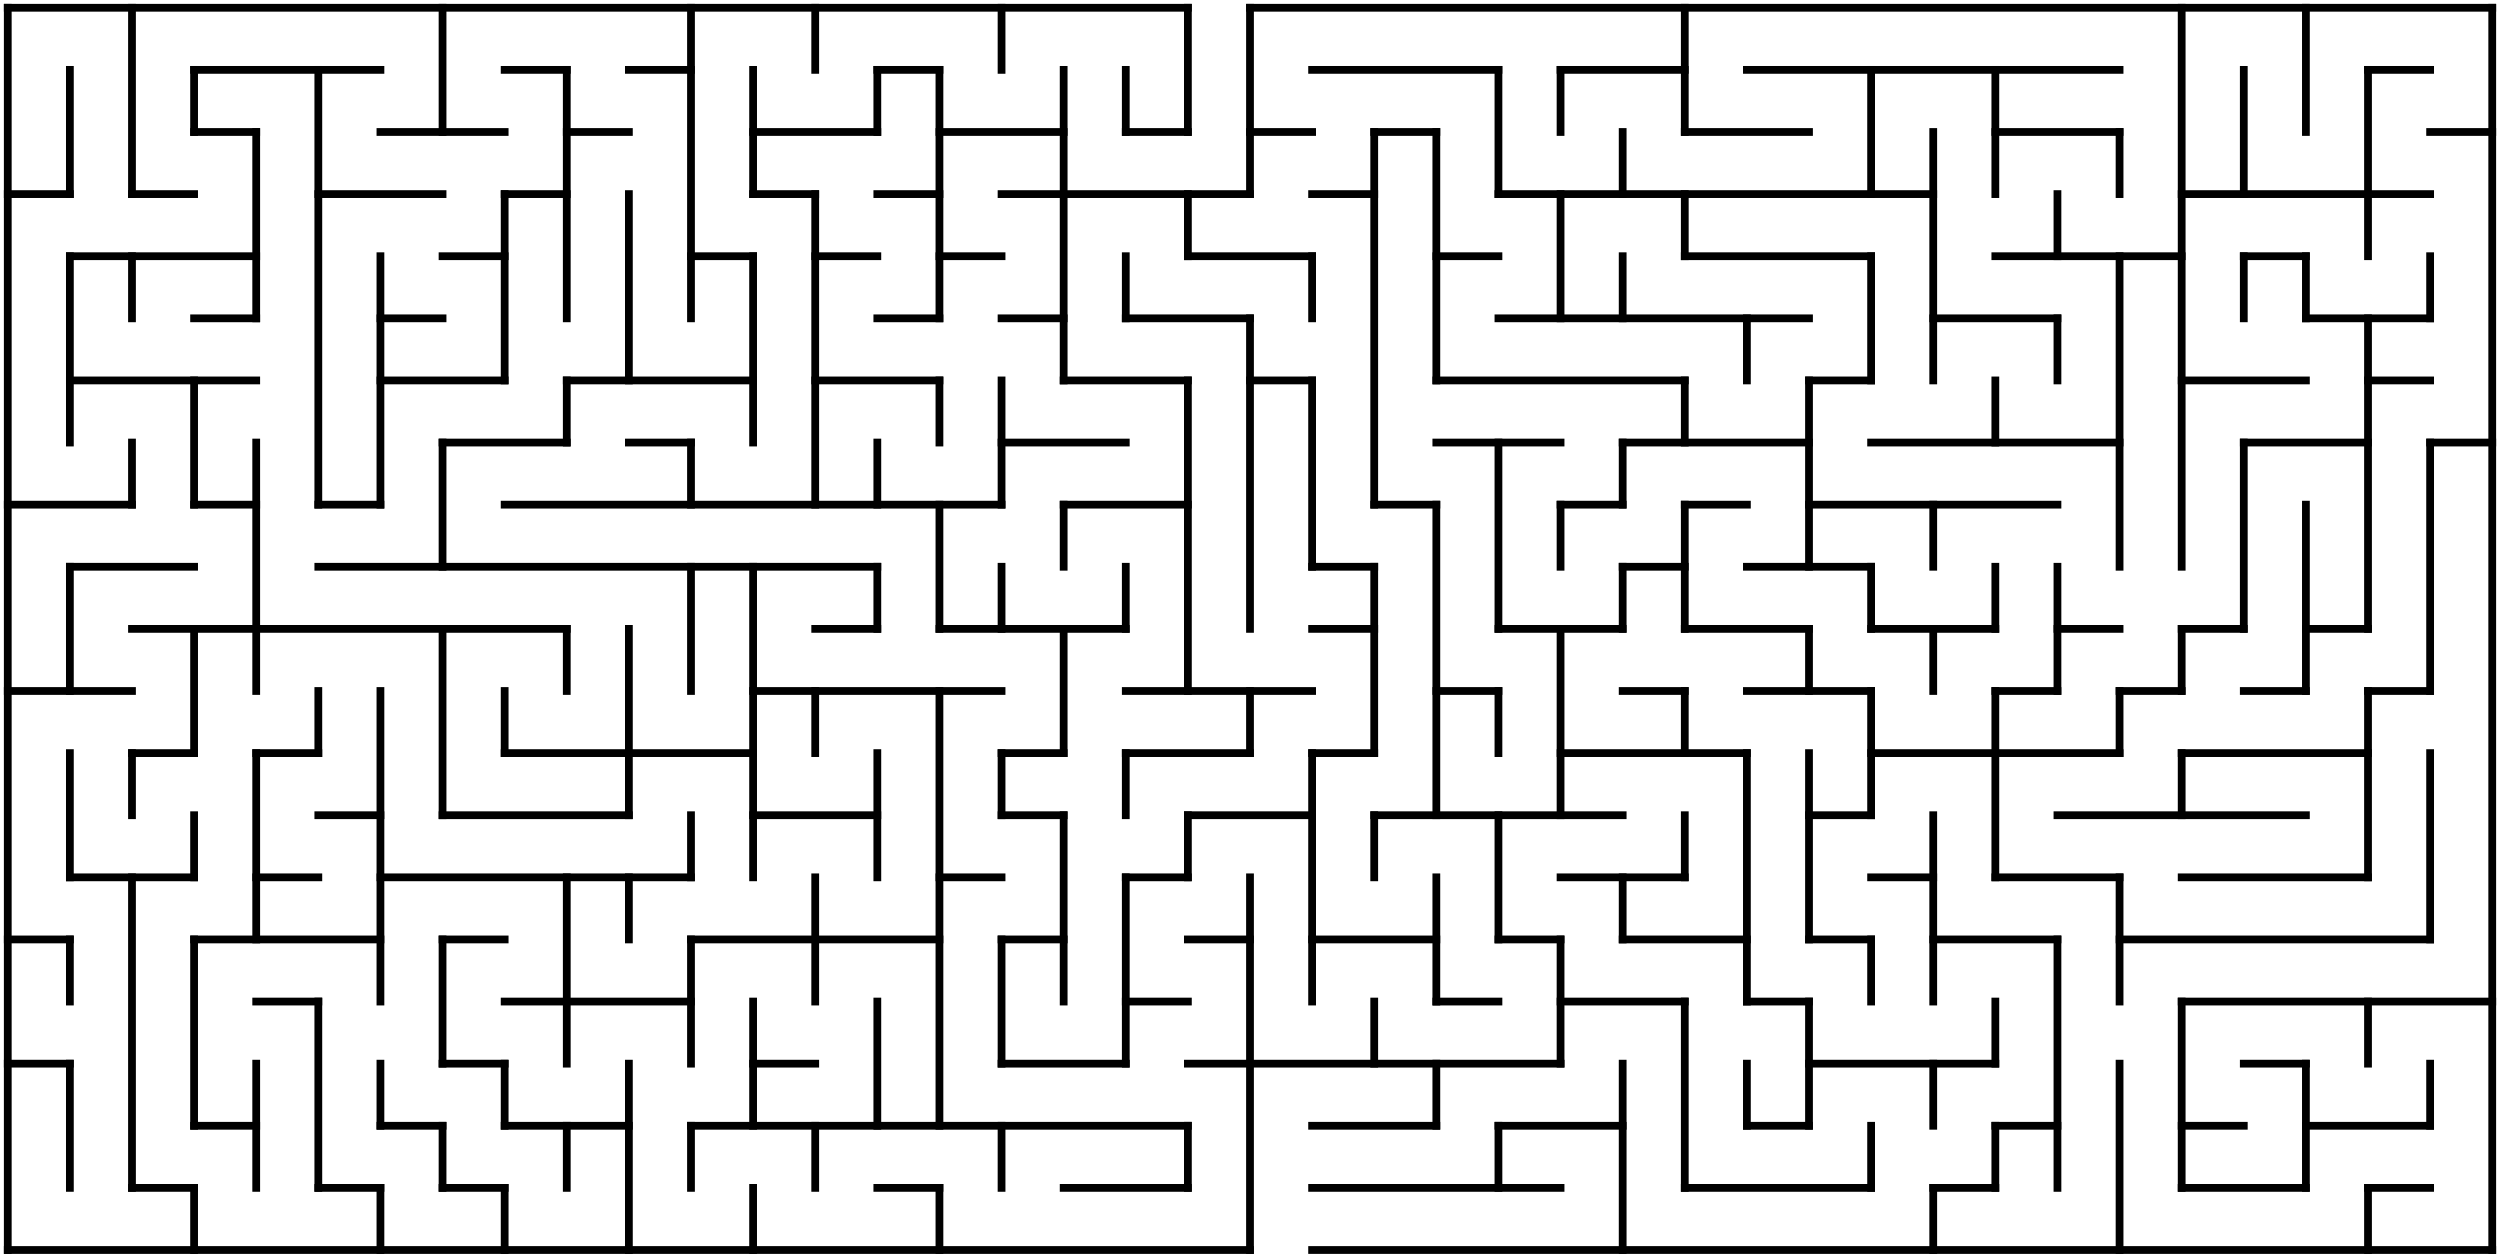 <?xml version="1.0" standalone="no"?>
<!DOCTYPE svg PUBLIC "-//W3C//DTD SVG 1.1//EN" "http://www.w3.org/Graphics/SVG/1.1/DTD/svg11.dtd">
<svg width="644" height="324" version="1.1" xmlns="http://www.w3.org/2000/svg">
  <title>40 by 20 orthogonal maze</title>
  <desc>40 by 20 orthogonal maze generated by The Maze Generator Website (http://www.mazegenerator.net/).</desc>
  <g fill="none" stroke="#000000" stroke-width="2" stroke-linecap="square">
    <line x1="2" y1="2" x2="306" y2="2" />
    <line x1="322" y1="2" x2="642" y2="2" />
    <line x1="50" y1="18" x2="98" y2="18" />
    <line x1="130" y1="18" x2="146" y2="18" />
    <line x1="162" y1="18" x2="178" y2="18" />
    <line x1="226" y1="18" x2="242" y2="18" />
    <line x1="338" y1="18" x2="386" y2="18" />
    <line x1="402" y1="18" x2="434" y2="18" />
    <line x1="450" y1="18" x2="546" y2="18" />
    <line x1="610" y1="18" x2="626" y2="18" />
    <line x1="50" y1="34" x2="66" y2="34" />
    <line x1="98" y1="34" x2="130" y2="34" />
    <line x1="146" y1="34" x2="162" y2="34" />
    <line x1="194" y1="34" x2="226" y2="34" />
    <line x1="242" y1="34" x2="274" y2="34" />
    <line x1="290" y1="34" x2="306" y2="34" />
    <line x1="322" y1="34" x2="338" y2="34" />
    <line x1="354" y1="34" x2="370" y2="34" />
    <line x1="434" y1="34" x2="466" y2="34" />
    <line x1="514" y1="34" x2="546" y2="34" />
    <line x1="626" y1="34" x2="642" y2="34" />
    <line x1="2" y1="50" x2="18" y2="50" />
    <line x1="34" y1="50" x2="50" y2="50" />
    <line x1="82" y1="50" x2="114" y2="50" />
    <line x1="130" y1="50" x2="146" y2="50" />
    <line x1="194" y1="50" x2="210" y2="50" />
    <line x1="226" y1="50" x2="242" y2="50" />
    <line x1="258" y1="50" x2="322" y2="50" />
    <line x1="338" y1="50" x2="354" y2="50" />
    <line x1="386" y1="50" x2="498" y2="50" />
    <line x1="562" y1="50" x2="626" y2="50" />
    <line x1="18" y1="66" x2="66" y2="66" />
    <line x1="114" y1="66" x2="130" y2="66" />
    <line x1="178" y1="66" x2="194" y2="66" />
    <line x1="210" y1="66" x2="226" y2="66" />
    <line x1="242" y1="66" x2="258" y2="66" />
    <line x1="306" y1="66" x2="338" y2="66" />
    <line x1="370" y1="66" x2="386" y2="66" />
    <line x1="434" y1="66" x2="482" y2="66" />
    <line x1="514" y1="66" x2="562" y2="66" />
    <line x1="578" y1="66" x2="594" y2="66" />
    <line x1="50" y1="82" x2="66" y2="82" />
    <line x1="98" y1="82" x2="114" y2="82" />
    <line x1="226" y1="82" x2="242" y2="82" />
    <line x1="258" y1="82" x2="274" y2="82" />
    <line x1="290" y1="82" x2="322" y2="82" />
    <line x1="386" y1="82" x2="466" y2="82" />
    <line x1="498" y1="82" x2="530" y2="82" />
    <line x1="594" y1="82" x2="626" y2="82" />
    <line x1="18" y1="98" x2="66" y2="98" />
    <line x1="98" y1="98" x2="130" y2="98" />
    <line x1="146" y1="98" x2="194" y2="98" />
    <line x1="210" y1="98" x2="242" y2="98" />
    <line x1="274" y1="98" x2="306" y2="98" />
    <line x1="322" y1="98" x2="338" y2="98" />
    <line x1="370" y1="98" x2="434" y2="98" />
    <line x1="466" y1="98" x2="482" y2="98" />
    <line x1="562" y1="98" x2="594" y2="98" />
    <line x1="610" y1="98" x2="626" y2="98" />
    <line x1="114" y1="114" x2="146" y2="114" />
    <line x1="162" y1="114" x2="178" y2="114" />
    <line x1="258" y1="114" x2="290" y2="114" />
    <line x1="370" y1="114" x2="402" y2="114" />
    <line x1="418" y1="114" x2="466" y2="114" />
    <line x1="482" y1="114" x2="546" y2="114" />
    <line x1="578" y1="114" x2="610" y2="114" />
    <line x1="626" y1="114" x2="642" y2="114" />
    <line x1="2" y1="130" x2="34" y2="130" />
    <line x1="50" y1="130" x2="66" y2="130" />
    <line x1="82" y1="130" x2="98" y2="130" />
    <line x1="130" y1="130" x2="258" y2="130" />
    <line x1="274" y1="130" x2="306" y2="130" />
    <line x1="354" y1="130" x2="370" y2="130" />
    <line x1="402" y1="130" x2="418" y2="130" />
    <line x1="434" y1="130" x2="450" y2="130" />
    <line x1="466" y1="130" x2="530" y2="130" />
    <line x1="18" y1="146" x2="50" y2="146" />
    <line x1="82" y1="146" x2="226" y2="146" />
    <line x1="338" y1="146" x2="354" y2="146" />
    <line x1="418" y1="146" x2="434" y2="146" />
    <line x1="450" y1="146" x2="482" y2="146" />
    <line x1="34" y1="162" x2="146" y2="162" />
    <line x1="210" y1="162" x2="226" y2="162" />
    <line x1="242" y1="162" x2="290" y2="162" />
    <line x1="338" y1="162" x2="354" y2="162" />
    <line x1="386" y1="162" x2="418" y2="162" />
    <line x1="434" y1="162" x2="466" y2="162" />
    <line x1="482" y1="162" x2="514" y2="162" />
    <line x1="530" y1="162" x2="546" y2="162" />
    <line x1="562" y1="162" x2="578" y2="162" />
    <line x1="594" y1="162" x2="610" y2="162" />
    <line x1="2" y1="178" x2="34" y2="178" />
    <line x1="194" y1="178" x2="258" y2="178" />
    <line x1="290" y1="178" x2="338" y2="178" />
    <line x1="370" y1="178" x2="386" y2="178" />
    <line x1="418" y1="178" x2="434" y2="178" />
    <line x1="450" y1="178" x2="482" y2="178" />
    <line x1="514" y1="178" x2="530" y2="178" />
    <line x1="546" y1="178" x2="562" y2="178" />
    <line x1="578" y1="178" x2="594" y2="178" />
    <line x1="610" y1="178" x2="626" y2="178" />
    <line x1="34" y1="194" x2="50" y2="194" />
    <line x1="66" y1="194" x2="82" y2="194" />
    <line x1="130" y1="194" x2="194" y2="194" />
    <line x1="258" y1="194" x2="274" y2="194" />
    <line x1="290" y1="194" x2="322" y2="194" />
    <line x1="338" y1="194" x2="354" y2="194" />
    <line x1="402" y1="194" x2="450" y2="194" />
    <line x1="482" y1="194" x2="546" y2="194" />
    <line x1="562" y1="194" x2="610" y2="194" />
    <line x1="82" y1="210" x2="98" y2="210" />
    <line x1="114" y1="210" x2="162" y2="210" />
    <line x1="194" y1="210" x2="226" y2="210" />
    <line x1="258" y1="210" x2="274" y2="210" />
    <line x1="306" y1="210" x2="338" y2="210" />
    <line x1="354" y1="210" x2="418" y2="210" />
    <line x1="466" y1="210" x2="482" y2="210" />
    <line x1="530" y1="210" x2="594" y2="210" />
    <line x1="18" y1="226" x2="50" y2="226" />
    <line x1="66" y1="226" x2="82" y2="226" />
    <line x1="98" y1="226" x2="178" y2="226" />
    <line x1="242" y1="226" x2="258" y2="226" />
    <line x1="290" y1="226" x2="306" y2="226" />
    <line x1="402" y1="226" x2="434" y2="226" />
    <line x1="482" y1="226" x2="498" y2="226" />
    <line x1="514" y1="226" x2="546" y2="226" />
    <line x1="562" y1="226" x2="610" y2="226" />
    <line x1="2" y1="242" x2="18" y2="242" />
    <line x1="50" y1="242" x2="98" y2="242" />
    <line x1="114" y1="242" x2="130" y2="242" />
    <line x1="178" y1="242" x2="242" y2="242" />
    <line x1="258" y1="242" x2="274" y2="242" />
    <line x1="306" y1="242" x2="322" y2="242" />
    <line x1="338" y1="242" x2="370" y2="242" />
    <line x1="386" y1="242" x2="402" y2="242" />
    <line x1="418" y1="242" x2="450" y2="242" />
    <line x1="466" y1="242" x2="482" y2="242" />
    <line x1="498" y1="242" x2="530" y2="242" />
    <line x1="546" y1="242" x2="626" y2="242" />
    <line x1="66" y1="258" x2="82" y2="258" />
    <line x1="130" y1="258" x2="178" y2="258" />
    <line x1="290" y1="258" x2="306" y2="258" />
    <line x1="370" y1="258" x2="386" y2="258" />
    <line x1="402" y1="258" x2="434" y2="258" />
    <line x1="450" y1="258" x2="466" y2="258" />
    <line x1="562" y1="258" x2="642" y2="258" />
    <line x1="2" y1="274" x2="18" y2="274" />
    <line x1="114" y1="274" x2="130" y2="274" />
    <line x1="194" y1="274" x2="210" y2="274" />
    <line x1="258" y1="274" x2="290" y2="274" />
    <line x1="306" y1="274" x2="402" y2="274" />
    <line x1="466" y1="274" x2="514" y2="274" />
    <line x1="578" y1="274" x2="594" y2="274" />
    <line x1="50" y1="290" x2="66" y2="290" />
    <line x1="98" y1="290" x2="114" y2="290" />
    <line x1="130" y1="290" x2="162" y2="290" />
    <line x1="178" y1="290" x2="306" y2="290" />
    <line x1="338" y1="290" x2="370" y2="290" />
    <line x1="386" y1="290" x2="418" y2="290" />
    <line x1="450" y1="290" x2="466" y2="290" />
    <line x1="514" y1="290" x2="530" y2="290" />
    <line x1="562" y1="290" x2="578" y2="290" />
    <line x1="594" y1="290" x2="626" y2="290" />
    <line x1="34" y1="306" x2="50" y2="306" />
    <line x1="82" y1="306" x2="98" y2="306" />
    <line x1="114" y1="306" x2="130" y2="306" />
    <line x1="226" y1="306" x2="242" y2="306" />
    <line x1="274" y1="306" x2="306" y2="306" />
    <line x1="338" y1="306" x2="402" y2="306" />
    <line x1="434" y1="306" x2="482" y2="306" />
    <line x1="498" y1="306" x2="514" y2="306" />
    <line x1="562" y1="306" x2="594" y2="306" />
    <line x1="610" y1="306" x2="626" y2="306" />
    <line x1="2" y1="322" x2="322" y2="322" />
    <line x1="338" y1="322" x2="642" y2="322" />
    <line x1="2" y1="2" x2="2" y2="322" />
    <line x1="18" y1="18" x2="18" y2="50" />
    <line x1="18" y1="66" x2="18" y2="114" />
    <line x1="18" y1="146" x2="18" y2="178" />
    <line x1="18" y1="194" x2="18" y2="226" />
    <line x1="18" y1="242" x2="18" y2="258" />
    <line x1="18" y1="274" x2="18" y2="306" />
    <line x1="34" y1="2" x2="34" y2="50" />
    <line x1="34" y1="66" x2="34" y2="82" />
    <line x1="34" y1="114" x2="34" y2="130" />
    <line x1="34" y1="194" x2="34" y2="210" />
    <line x1="34" y1="226" x2="34" y2="306" />
    <line x1="50" y1="18" x2="50" y2="34" />
    <line x1="50" y1="98" x2="50" y2="130" />
    <line x1="50" y1="162" x2="50" y2="194" />
    <line x1="50" y1="210" x2="50" y2="226" />
    <line x1="50" y1="242" x2="50" y2="290" />
    <line x1="50" y1="306" x2="50" y2="322" />
    <line x1="66" y1="34" x2="66" y2="82" />
    <line x1="66" y1="114" x2="66" y2="178" />
    <line x1="66" y1="194" x2="66" y2="242" />
    <line x1="66" y1="274" x2="66" y2="306" />
    <line x1="82" y1="18" x2="82" y2="130" />
    <line x1="82" y1="178" x2="82" y2="194" />
    <line x1="82" y1="258" x2="82" y2="306" />
    <line x1="98" y1="66" x2="98" y2="130" />
    <line x1="98" y1="178" x2="98" y2="258" />
    <line x1="98" y1="274" x2="98" y2="290" />
    <line x1="98" y1="306" x2="98" y2="322" />
    <line x1="114" y1="2" x2="114" y2="34" />
    <line x1="114" y1="114" x2="114" y2="146" />
    <line x1="114" y1="162" x2="114" y2="210" />
    <line x1="114" y1="242" x2="114" y2="274" />
    <line x1="114" y1="290" x2="114" y2="306" />
    <line x1="130" y1="50" x2="130" y2="98" />
    <line x1="130" y1="178" x2="130" y2="194" />
    <line x1="130" y1="274" x2="130" y2="290" />
    <line x1="130" y1="306" x2="130" y2="322" />
    <line x1="146" y1="18" x2="146" y2="82" />
    <line x1="146" y1="98" x2="146" y2="114" />
    <line x1="146" y1="162" x2="146" y2="178" />
    <line x1="146" y1="226" x2="146" y2="274" />
    <line x1="146" y1="290" x2="146" y2="306" />
    <line x1="162" y1="50" x2="162" y2="98" />
    <line x1="162" y1="162" x2="162" y2="210" />
    <line x1="162" y1="226" x2="162" y2="242" />
    <line x1="162" y1="274" x2="162" y2="322" />
    <line x1="178" y1="2" x2="178" y2="82" />
    <line x1="178" y1="114" x2="178" y2="130" />
    <line x1="178" y1="146" x2="178" y2="178" />
    <line x1="178" y1="210" x2="178" y2="226" />
    <line x1="178" y1="242" x2="178" y2="274" />
    <line x1="178" y1="290" x2="178" y2="306" />
    <line x1="194" y1="18" x2="194" y2="50" />
    <line x1="194" y1="66" x2="194" y2="114" />
    <line x1="194" y1="146" x2="194" y2="226" />
    <line x1="194" y1="258" x2="194" y2="290" />
    <line x1="194" y1="306" x2="194" y2="322" />
    <line x1="210" y1="2" x2="210" y2="18" />
    <line x1="210" y1="50" x2="210" y2="130" />
    <line x1="210" y1="178" x2="210" y2="194" />
    <line x1="210" y1="226" x2="210" y2="258" />
    <line x1="210" y1="290" x2="210" y2="306" />
    <line x1="226" y1="18" x2="226" y2="34" />
    <line x1="226" y1="114" x2="226" y2="130" />
    <line x1="226" y1="146" x2="226" y2="162" />
    <line x1="226" y1="194" x2="226" y2="226" />
    <line x1="226" y1="258" x2="226" y2="290" />
    <line x1="242" y1="18" x2="242" y2="82" />
    <line x1="242" y1="98" x2="242" y2="114" />
    <line x1="242" y1="130" x2="242" y2="162" />
    <line x1="242" y1="178" x2="242" y2="290" />
    <line x1="242" y1="306" x2="242" y2="322" />
    <line x1="258" y1="2" x2="258" y2="18" />
    <line x1="258" y1="98" x2="258" y2="130" />
    <line x1="258" y1="146" x2="258" y2="162" />
    <line x1="258" y1="194" x2="258" y2="210" />
    <line x1="258" y1="242" x2="258" y2="274" />
    <line x1="258" y1="290" x2="258" y2="306" />
    <line x1="274" y1="18" x2="274" y2="98" />
    <line x1="274" y1="130" x2="274" y2="146" />
    <line x1="274" y1="162" x2="274" y2="194" />
    <line x1="274" y1="210" x2="274" y2="258" />
    <line x1="290" y1="18" x2="290" y2="34" />
    <line x1="290" y1="66" x2="290" y2="82" />
    <line x1="290" y1="146" x2="290" y2="162" />
    <line x1="290" y1="194" x2="290" y2="210" />
    <line x1="290" y1="226" x2="290" y2="274" />
    <line x1="306" y1="2" x2="306" y2="34" />
    <line x1="306" y1="50" x2="306" y2="66" />
    <line x1="306" y1="98" x2="306" y2="178" />
    <line x1="306" y1="210" x2="306" y2="226" />
    <line x1="306" y1="290" x2="306" y2="306" />
    <line x1="322" y1="2" x2="322" y2="50" />
    <line x1="322" y1="82" x2="322" y2="162" />
    <line x1="322" y1="178" x2="322" y2="194" />
    <line x1="322" y1="226" x2="322" y2="322" />
    <line x1="338" y1="66" x2="338" y2="82" />
    <line x1="338" y1="98" x2="338" y2="146" />
    <line x1="338" y1="194" x2="338" y2="258" />
    <line x1="354" y1="34" x2="354" y2="130" />
    <line x1="354" y1="146" x2="354" y2="194" />
    <line x1="354" y1="210" x2="354" y2="226" />
    <line x1="354" y1="258" x2="354" y2="274" />
    <line x1="370" y1="34" x2="370" y2="98" />
    <line x1="370" y1="130" x2="370" y2="210" />
    <line x1="370" y1="226" x2="370" y2="258" />
    <line x1="370" y1="274" x2="370" y2="290" />
    <line x1="386" y1="18" x2="386" y2="50" />
    <line x1="386" y1="114" x2="386" y2="162" />
    <line x1="386" y1="178" x2="386" y2="194" />
    <line x1="386" y1="210" x2="386" y2="242" />
    <line x1="386" y1="290" x2="386" y2="306" />
    <line x1="402" y1="18" x2="402" y2="34" />
    <line x1="402" y1="50" x2="402" y2="82" />
    <line x1="402" y1="130" x2="402" y2="146" />
    <line x1="402" y1="162" x2="402" y2="210" />
    <line x1="402" y1="242" x2="402" y2="274" />
    <line x1="418" y1="34" x2="418" y2="50" />
    <line x1="418" y1="66" x2="418" y2="82" />
    <line x1="418" y1="114" x2="418" y2="130" />
    <line x1="418" y1="146" x2="418" y2="162" />
    <line x1="418" y1="226" x2="418" y2="242" />
    <line x1="418" y1="274" x2="418" y2="322" />
    <line x1="434" y1="2" x2="434" y2="34" />
    <line x1="434" y1="50" x2="434" y2="66" />
    <line x1="434" y1="98" x2="434" y2="114" />
    <line x1="434" y1="130" x2="434" y2="162" />
    <line x1="434" y1="178" x2="434" y2="194" />
    <line x1="434" y1="210" x2="434" y2="226" />
    <line x1="434" y1="258" x2="434" y2="306" />
    <line x1="450" y1="82" x2="450" y2="98" />
    <line x1="450" y1="194" x2="450" y2="258" />
    <line x1="450" y1="274" x2="450" y2="290" />
    <line x1="466" y1="98" x2="466" y2="146" />
    <line x1="466" y1="162" x2="466" y2="178" />
    <line x1="466" y1="194" x2="466" y2="242" />
    <line x1="466" y1="258" x2="466" y2="290" />
    <line x1="482" y1="18" x2="482" y2="50" />
    <line x1="482" y1="66" x2="482" y2="98" />
    <line x1="482" y1="146" x2="482" y2="162" />
    <line x1="482" y1="178" x2="482" y2="210" />
    <line x1="482" y1="242" x2="482" y2="258" />
    <line x1="482" y1="290" x2="482" y2="306" />
    <line x1="498" y1="34" x2="498" y2="98" />
    <line x1="498" y1="130" x2="498" y2="146" />
    <line x1="498" y1="162" x2="498" y2="178" />
    <line x1="498" y1="210" x2="498" y2="258" />
    <line x1="498" y1="274" x2="498" y2="290" />
    <line x1="498" y1="306" x2="498" y2="322" />
    <line x1="514" y1="18" x2="514" y2="50" />
    <line x1="514" y1="98" x2="514" y2="114" />
    <line x1="514" y1="146" x2="514" y2="162" />
    <line x1="514" y1="178" x2="514" y2="226" />
    <line x1="514" y1="258" x2="514" y2="274" />
    <line x1="514" y1="290" x2="514" y2="306" />
    <line x1="530" y1="50" x2="530" y2="66" />
    <line x1="530" y1="82" x2="530" y2="98" />
    <line x1="530" y1="146" x2="530" y2="178" />
    <line x1="530" y1="242" x2="530" y2="306" />
    <line x1="546" y1="34" x2="546" y2="50" />
    <line x1="546" y1="66" x2="546" y2="146" />
    <line x1="546" y1="178" x2="546" y2="194" />
    <line x1="546" y1="226" x2="546" y2="258" />
    <line x1="546" y1="274" x2="546" y2="322" />
    <line x1="562" y1="2" x2="562" y2="146" />
    <line x1="562" y1="162" x2="562" y2="178" />
    <line x1="562" y1="194" x2="562" y2="210" />
    <line x1="562" y1="258" x2="562" y2="306" />
    <line x1="578" y1="18" x2="578" y2="50" />
    <line x1="578" y1="66" x2="578" y2="82" />
    <line x1="578" y1="114" x2="578" y2="162" />
    <line x1="594" y1="2" x2="594" y2="34" />
    <line x1="594" y1="66" x2="594" y2="82" />
    <line x1="594" y1="130" x2="594" y2="178" />
    <line x1="594" y1="274" x2="594" y2="306" />
    <line x1="610" y1="18" x2="610" y2="66" />
    <line x1="610" y1="82" x2="610" y2="162" />
    <line x1="610" y1="178" x2="610" y2="226" />
    <line x1="610" y1="258" x2="610" y2="274" />
    <line x1="610" y1="306" x2="610" y2="322" />
    <line x1="626" y1="66" x2="626" y2="82" />
    <line x1="626" y1="114" x2="626" y2="178" />
    <line x1="626" y1="194" x2="626" y2="242" />
    <line x1="626" y1="274" x2="626" y2="290" />
    <line x1="642" y1="2" x2="642" y2="322" />
  </g>
</svg>
